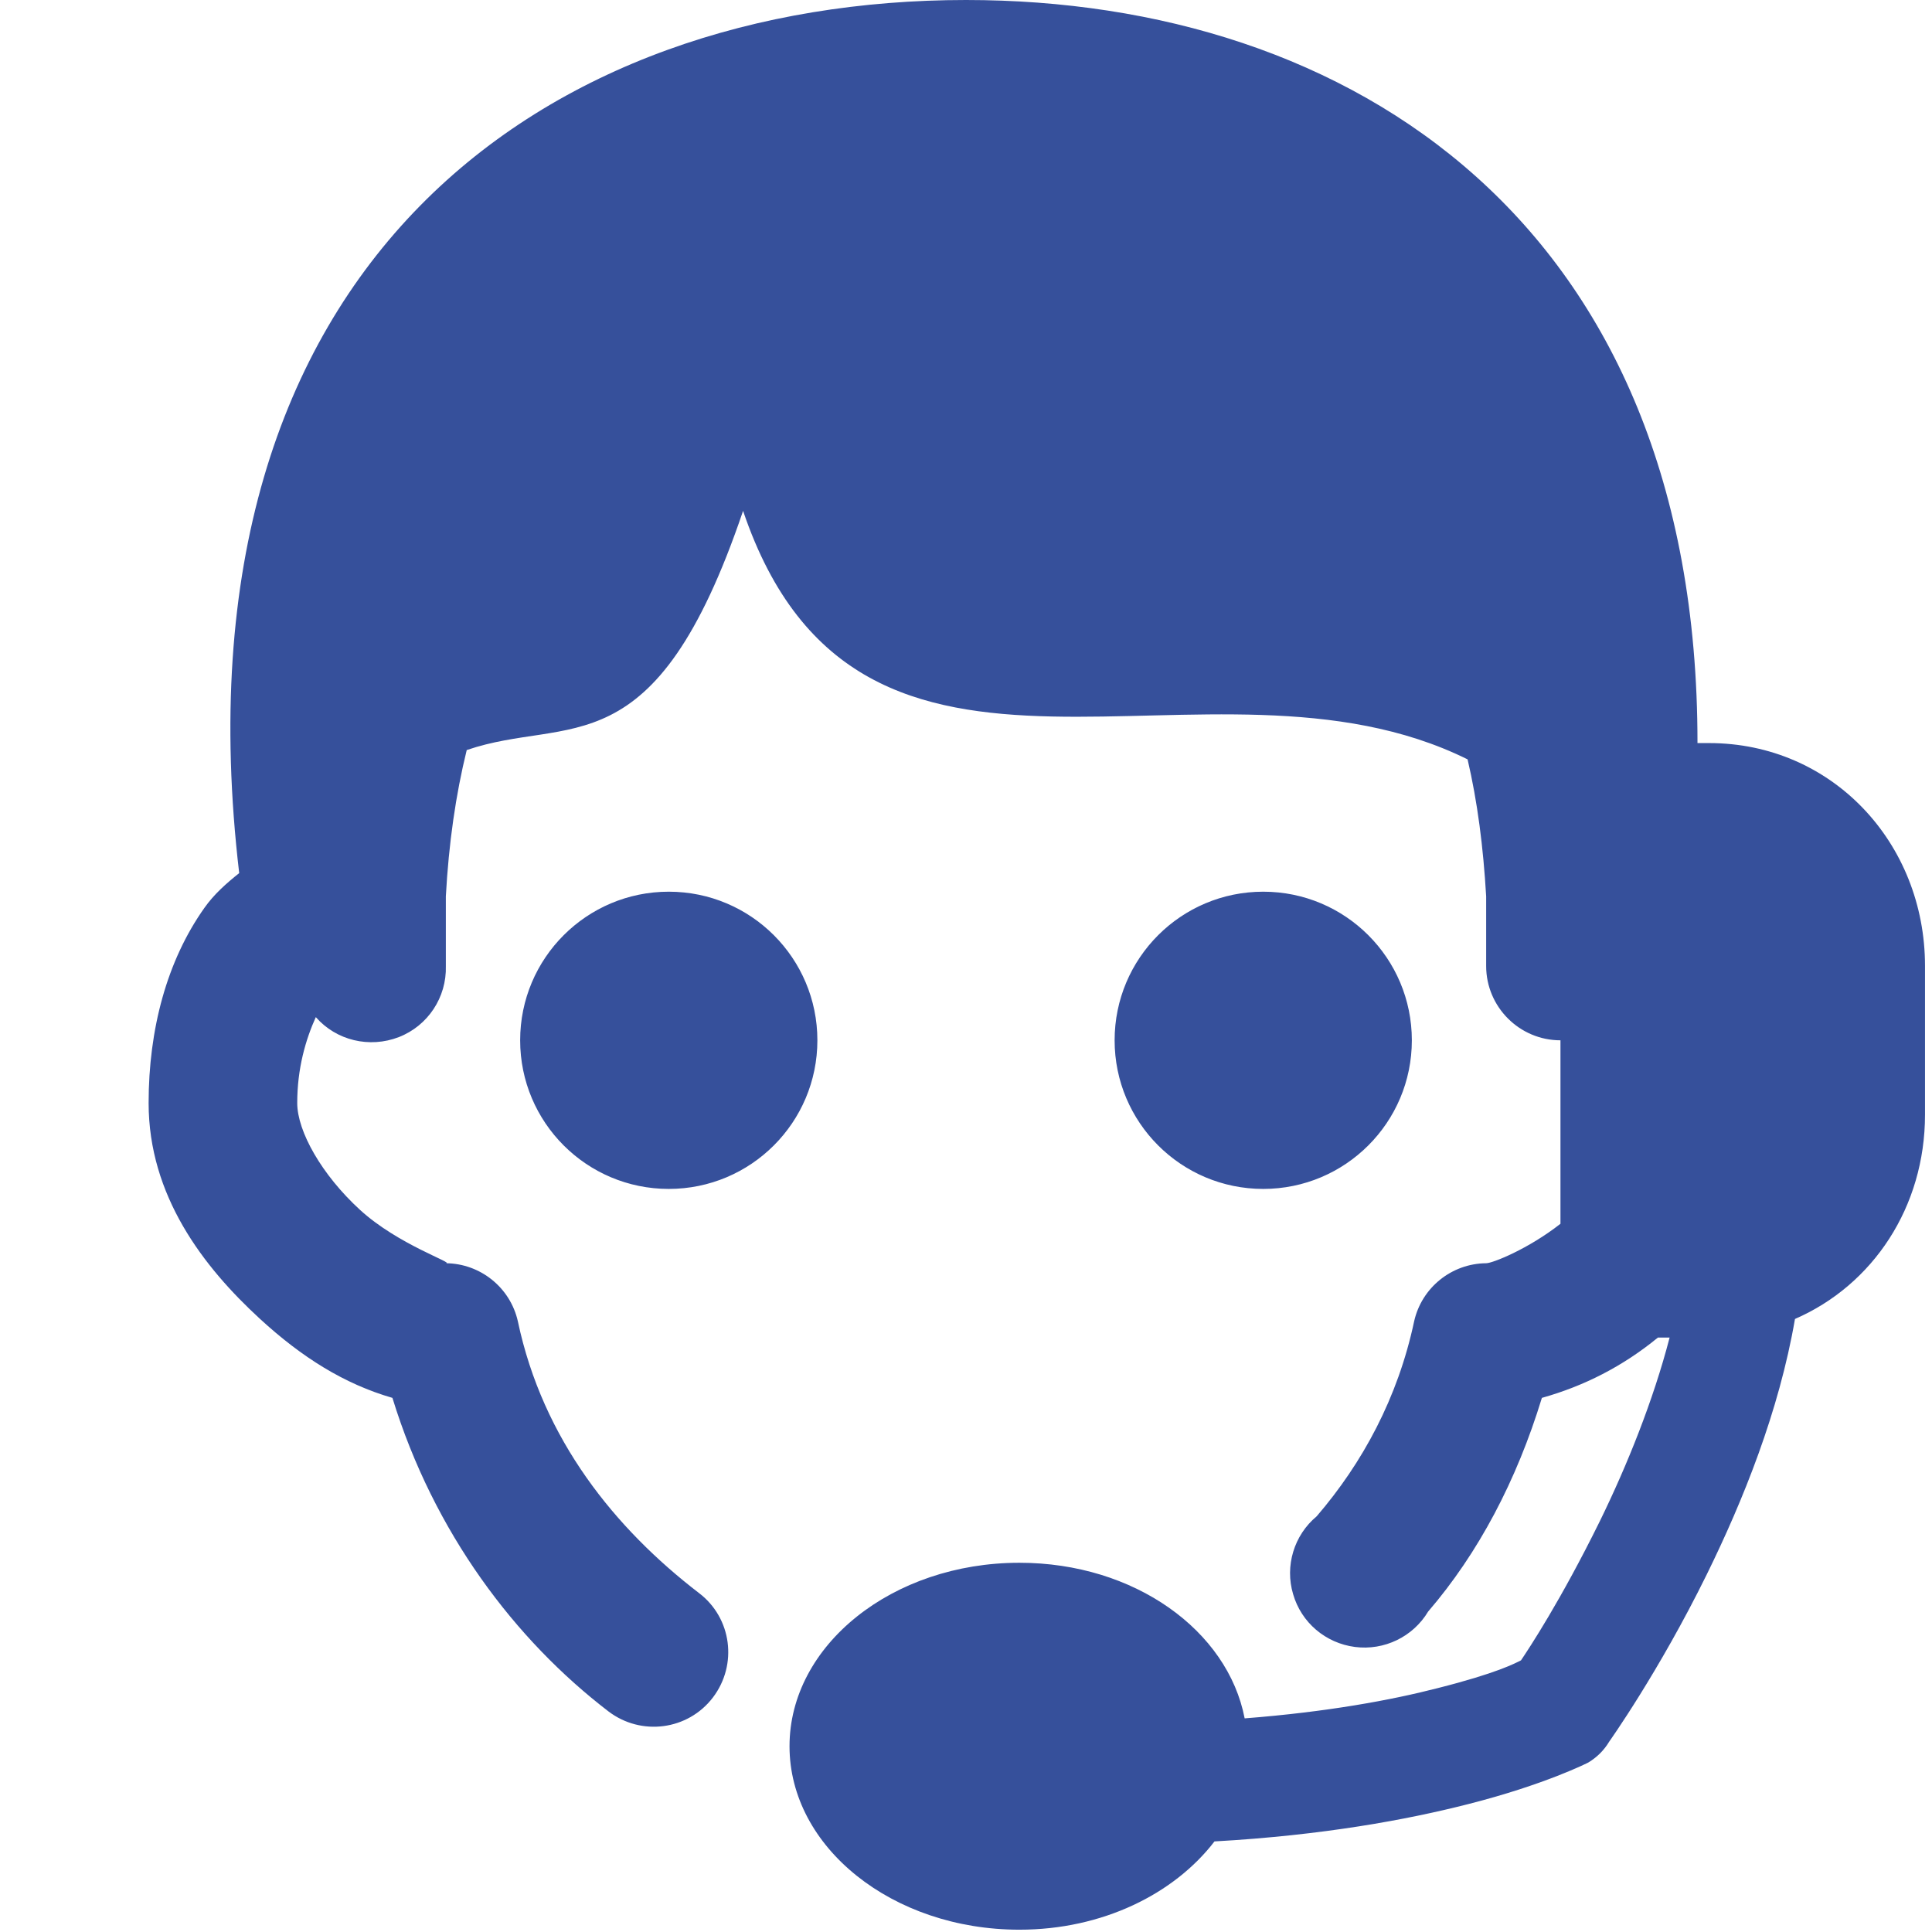 <svg xmlns="http://www.w3.org/2000/svg" xmlns:xlink="http://www.w3.org/1999/xlink" viewBox="0 0 26 26" fill="#36509b">
  <path d="M13 0C7.414 0 2.246 3.477 3.219 11.75C3.047 11.887 2.879 12.035 2.75 12.219C2.246 12.93 2 13.852 2 14.844C2 16.09 2.734 17.047 3.5 17.75C4.062 18.266 4.633 18.625 5.281 18.812C5.84 20.629 6.934 22.07 8.188 23.031C8.629 23.367 9.258 23.285 9.594 22.844C9.93 22.402 9.848 21.773 9.406 21.438C8.281 20.574 7.305 19.375 6.969 17.781C6.867 17.328 6.465 17.004 6 17C6.125 17 5.355 16.75 4.844 16.281C4.332 15.812 4 15.227 4 14.844C4 14.379 4.113 13.992 4.25 13.688C4.527 14.004 4.973 14.109 5.367 13.957C5.758 13.805 6.012 13.422 6 13L6 12.156C6 12.125 6 12.094 6 12.062C6.039 11.348 6.133 10.695 6.281 10.094C7.66 9.621 8.809 10.391 10 6.875C11.574 11.523 16.258 8.492 19.75 10.219C19.883 10.789 19.961 11.395 20 12.062C20 12.094 20 12.125 20 12.156L20 13C20 13.551 20.449 14 21 14L21 16.469C20.566 16.809 20.086 17 20 17C19.535 17.004 19.133 17.328 19.031 17.781C18.812 18.812 18.336 19.688 17.719 20.406C17.414 20.66 17.289 21.074 17.402 21.453C17.512 21.836 17.84 22.113 18.234 22.164C18.629 22.215 19.016 22.027 19.219 21.688C19.895 20.902 20.41 19.926 20.75 18.812C21.32 18.652 21.84 18.387 22.312 18L22.469 18C22.25 18.844 21.898 19.719 21.531 20.469C21 21.547 20.574 22.188 20.469 22.344C20.391 22.383 20.148 22.516 19.344 22.719C18.723 22.879 17.859 23.039 16.75 23.125C16.523 21.945 15.27 21.031 13.719 21.031C12.008 21.031 10.625 22.141 10.625 23.5C10.625 24.859 12.008 25.969 13.719 25.969C14.836 25.969 15.801 25.488 16.344 24.781C17.805 24.699 18.938 24.488 19.75 24.281C20.797 24.016 21.375 23.719 21.375 23.719C21.492 23.648 21.586 23.555 21.656 23.438C21.656 23.438 22.324 22.5 22.969 21.188C23.457 20.195 23.941 18.996 24.156 17.75C25.207 17.293 25.906 16.242 25.906 15L25.906 13C25.906 11.344 24.656 10 23 10L22.844 10C22.848 3.004 18.176 0 13 0 Z M 9 12C7.895 12 7 12.895 7 14C7 15.105 7.895 16 9 16C10.105 16 11 15.105 11 14C11 12.895 10.105 12 9 12 Z M 17 12C15.895 12 15 12.895 15 14C15 15.105 15.895 16 17 16C18.105 16 19 15.105 19 14C19 12.895 18.105 12 17 12Z" fill="#36509b" />
</svg>
